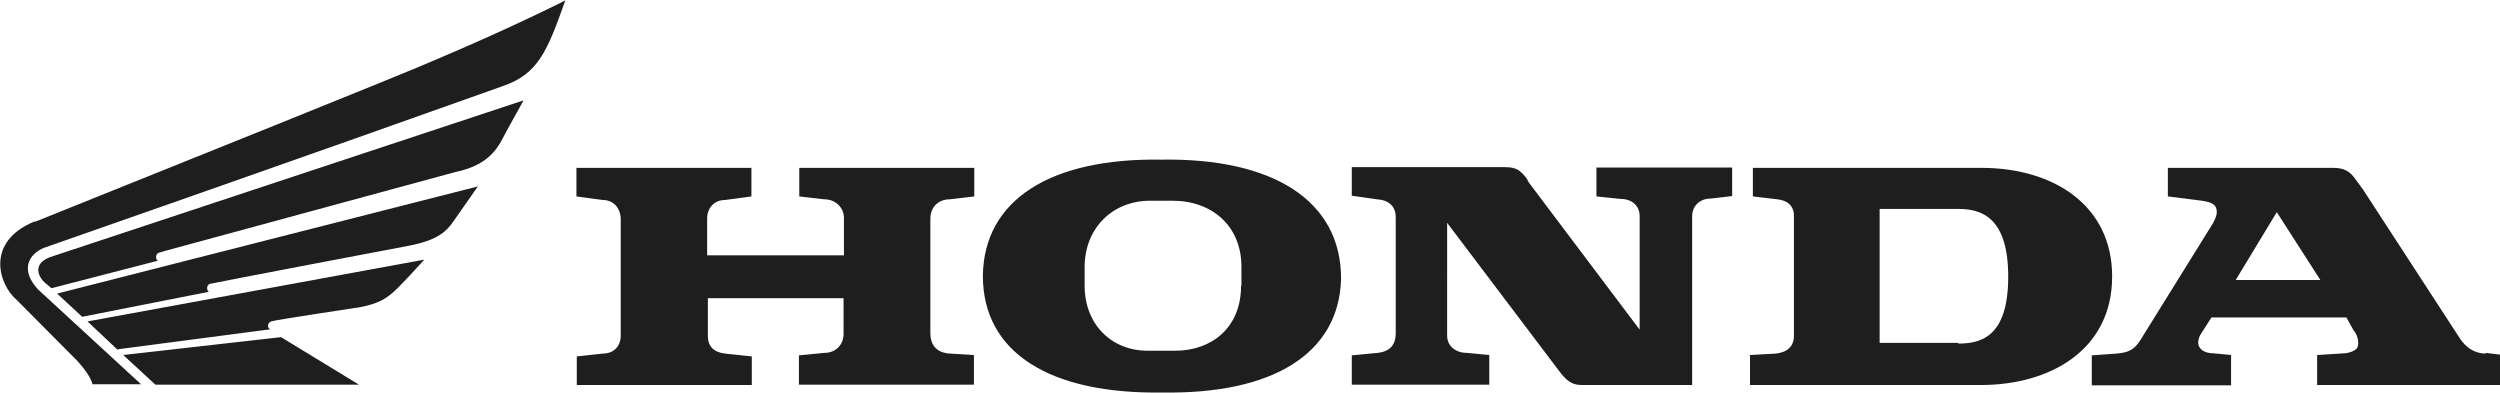 <svg xmlns="http://www.w3.org/2000/svg" viewBox="0 0 700 110" id="logo"><g fill="#1E1E1E"><path d="M260.5 93.3v-32c0-3.5 2.4-5.5 5.5-5.5l6.8-.8v-8h-49v8l7 .8c3 0 5.5 2.2 5.5 5.2v10.5H198V61.2c0-3 2-5.2 5-5.2l7.4-1v-8h-49v8l7.4 1c3 0 5 2.3 5 5.4V94c0 3-2 5-5 5l-7.3.8v8h49v-8L203 99c-3.2-.4-4.8-2-4.8-5V83.5h38v10c0 3-2.2 5.3-5.3 5.3l-7.2.7v8.2h49v-8.3L266 99c-4-.2-5.5-2.7-5.5-5.7zM447 55l6.8.7c3 0 5.3 1.8 5.3 4.8v31.8L428 51l-.5-1c-1.6-2-2.6-3.2-6-3.2h-43v8l7 1c3.4.2 5.3 2 5.3 5v32.6c0 3-1.5 5-5 5.4l-7.3.7v8.2H417v-8.3l-6.3-.6c-3 0-5.5-1.8-5.5-4.8V62.4l31.6 41.8c1.7 2.2 3.2 3.6 6 3.6h31V60.6c0-3 2.2-5 5.2-5l6-.7v-8h-38v8zM325.2 44.7c-31-.5-49.7 11.2-50 32.5 0 21.7 19 33.2 50.3 32.7 30.8.5 49.4-10.8 50-31.8V78c0-21.8-19-33.8-50.3-33.3zM347.5 80c0 12-8.5 18.2-18.4 18.2h-7.8c-10 0-17.6-7.3-17.6-18.2v-5.3c0-10.5 7.5-18.5 18.4-18.5h6.2c11 0 19.3 7 19.3 18.5V80zM554.8 47h-64v8l6.8.8c2.8.3 4.7 1.7 4.7 4.7V94c0 3-1.8 4.6-5 5l-7.3.4v8.4h64.7c19.2 0 36.7-9.7 36.7-30.4 0-20-16.5-30.4-36.6-30.4zm-6.5 49h-22V58.5h22c6.2 0 14 2 14 19s-7.8 18.7-14 18.7z"/><path d="M696 99c-3.2 0-5.6-1.8-7.2-4.2L661.6 53l-2-2.7c-1.6-2.4-3.3-3.3-6.4-3.3H607v8l9.5 1.2c2.4.4 4.2.8 4.2 3.2 0 1-.6 2.2-1 3l-20.5 33c-1.6 2.4-3 3.3-6.5 3.6l-7 .5v8.4h39v-8.5l-5.2-.5c-2 0-4-1-4-3 0-.7.2-1.3.5-2l3.2-5H657l2 3.6s1.7 1.8 1.2 4.4c-.3 1.6-3.4 2-3.4 2l-8 .5v8.4H700v-8.5l-4-.5zm-70-20.6l11.5-19 12.2 19H626zM12.4 79l2 1.7L44.2 73c-.6-.2-.8-1.8.2-2.2l2-.6 81-22C138 46 139.8 40.4 142 36.4l4.6-8.3L14 72c-5.2 2-3 5.7-1.6 7zM23 88.7l35.5-7c-.6-.2-.8-1.8.2-2.2 1-.3 55.8-10.7 55.8-10.7 8.5-1.6 10.7-4.4 12.3-6.6l7-10L16 82.2l7 6.5zM33 97.8l42.7-5.6c-1-.4-.8-1.8.2-2.2 1-.4 25-4 25-4 5-1 7.4-2.3 10.4-5.3 3.2-3.2 7.5-8 7.5-8L24.5 90 33 98zM34.5 99.4l9 8.3h57L78.7 94.4"/><path d="M9.7 62c-14 5.7-10 17.8-5 22l15.5 15.6c5.2 5 5.7 8 5.7 8h13.6L10.6 81c-5-5.5-2.6-9.8 1.7-11.6 0 0 78.4-27.4 128.5-45.3 10-3.4 12.5-10 17.5-24 0 0-14 7.2-37.2 17-8.4 3.7-72.5 29.4-111.3 45z"/></g></svg>
